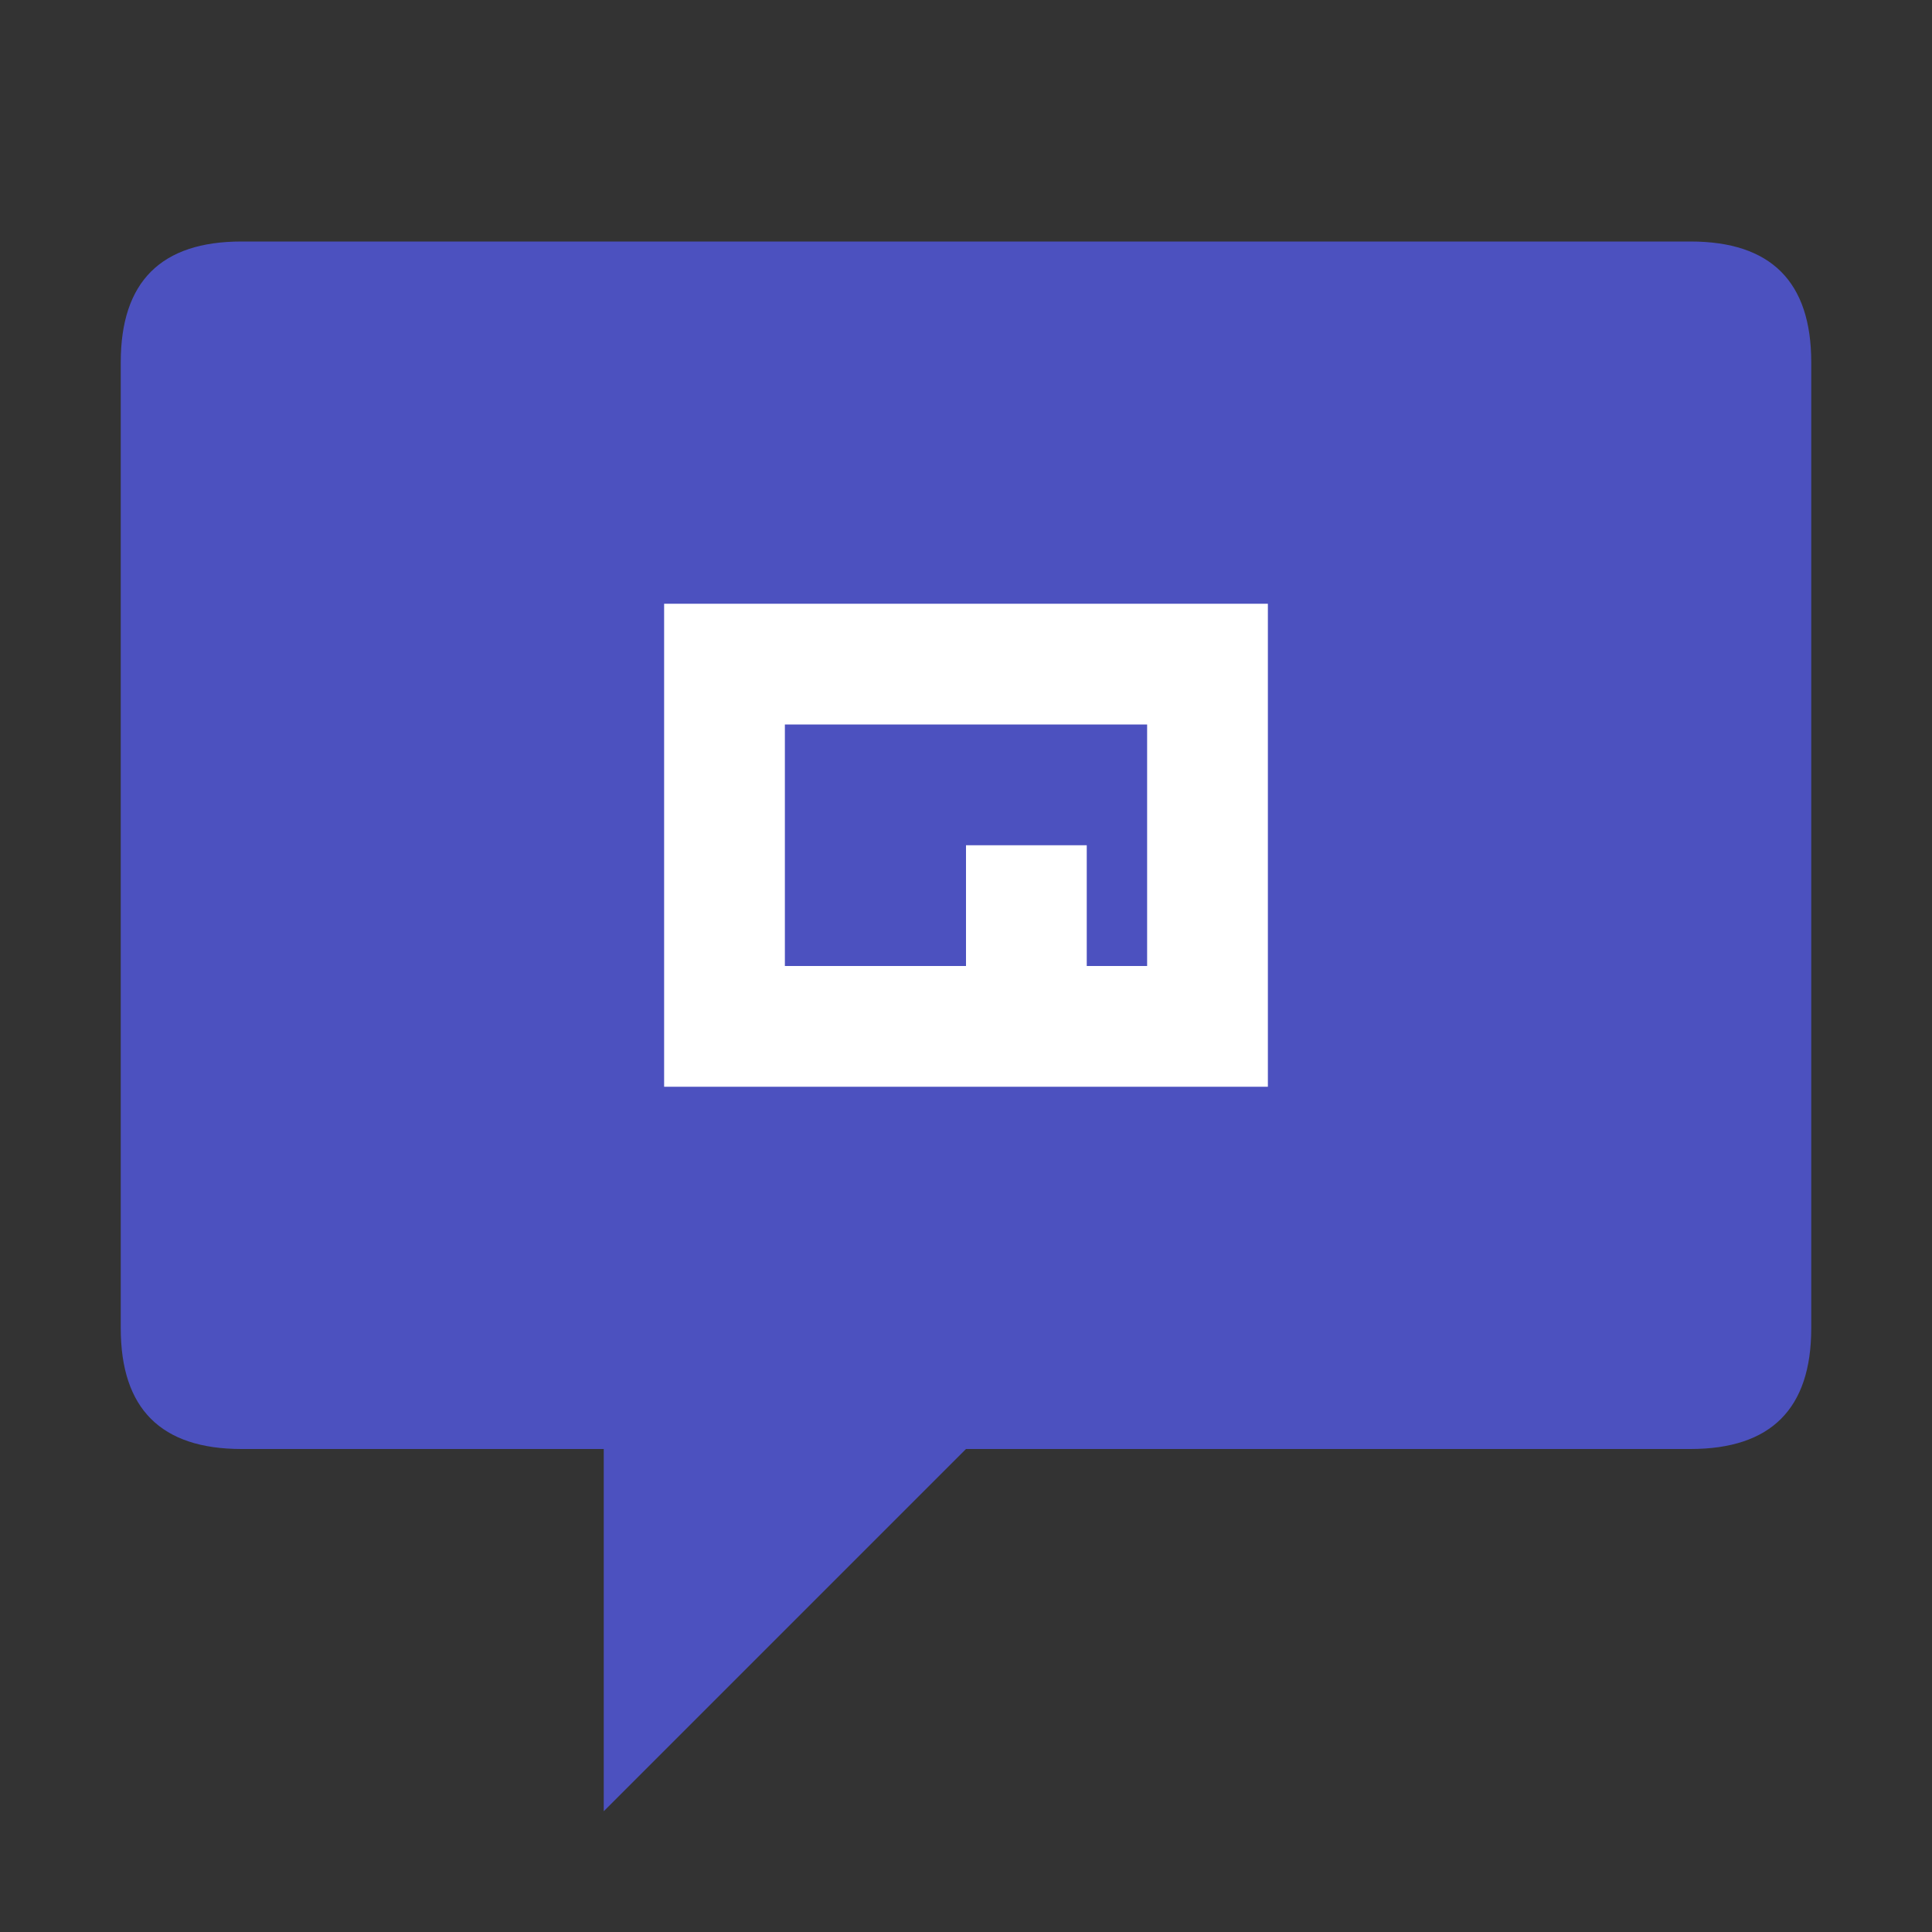 <svg xmlns="http://www.w3.org/2000/svg" viewBox="0 0 64 64">
  <rect x="0" y="0" width="64" height="64" fill="#333333" stroke="none"/>
  <!-- Background chat bubble -->
  <path 
    d="M 8 8 L 56 8 Q 60 8 60 12 L 60 44 Q 60 48 56 48 L 32 48 L 20 60 L 20 48 L 8 48 Q 4 48 4 44 L 4 12 Q 4 8 8 8 Z" 
    fill="#4C51BF"
  />
  
  <!-- Letter G -->
  <path 
    d="M 42 20 L 42 36 L 32 36 L 32 32 L 38 32 L 38 24 L 26 24 L 26 32 L 32 32 L 32 28 L 36 28 L 36 36 L 22 36 L 22 20 Z" 
    fill="white"
  />
</svg>